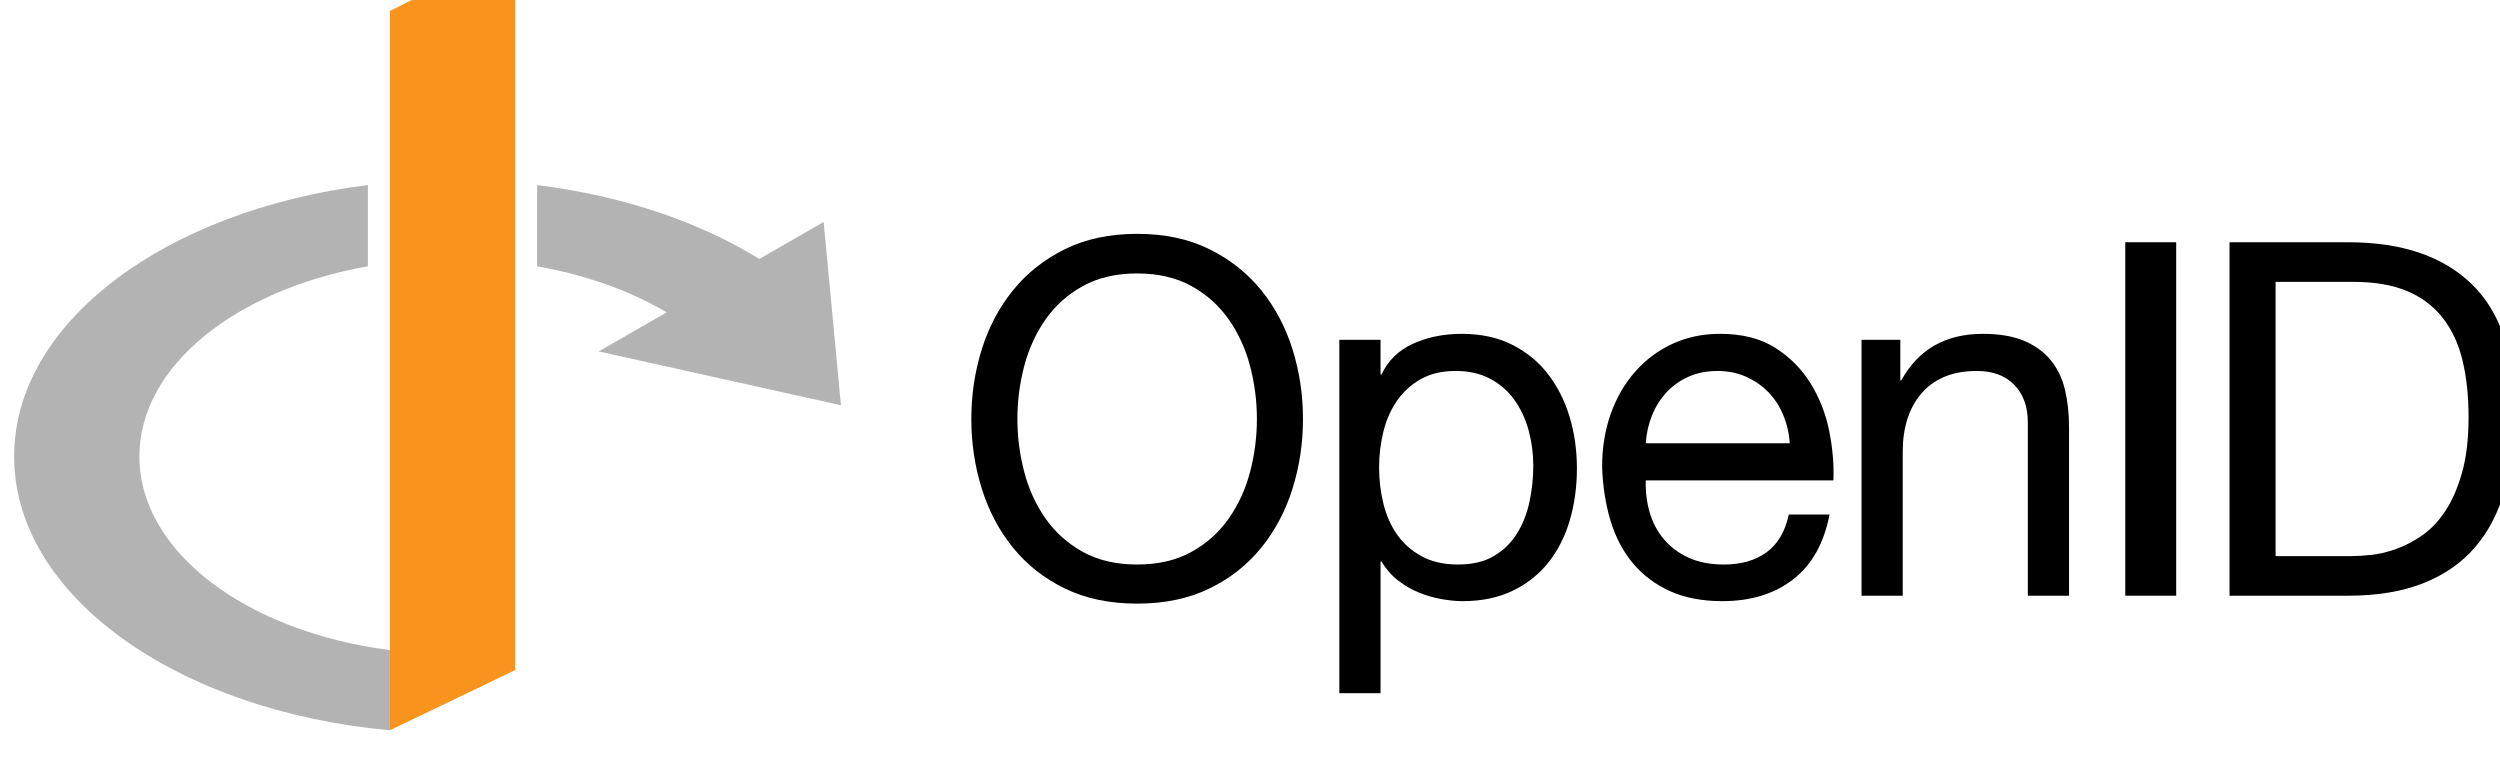 <?xml version="1.0" encoding="UTF-8" standalone="no"?>
<!-- Created with Inkscape (http://www.inkscape.org/) -->

<svg
   xmlns:dc="http://purl.org/dc/elements/1.1/"
   xmlns:cc="http://creativecommons.org/ns#"
   xmlns:rdf="http://www.w3.org/1999/02/22-rdf-syntax-ns#"
   xmlns:svg="http://www.w3.org/2000/svg"
   xmlns="http://www.w3.org/2000/svg"
   xmlns:sodipodi="http://sodipodi.sourceforge.net/DTD/sodipodi-0.dtd"
   xmlns:inkscape="http://www.inkscape.org/namespaces/inkscape"
   version="1.0"
   width="80"
   height="25"
   id="svg2593"
   xml:space="preserve"
   inkscape:version="0.48.2 r9819"
   sodipodi:docname="OpenID_logo.svg"><sodipodi:namedview
     pagecolor="#ffffff"
     bordercolor="#666666"
     borderopacity="1"
     objecttolerance="10"
     gridtolerance="10"
     guidetolerance="10"
     inkscape:pageopacity="0"
     inkscape:pageshadow="2"
     inkscape:window-width="1366"
     inkscape:window-height="744"
     id="namedview27"
     showgrid="false"
     fit-margin-top="0"
     fit-margin-left="0"
     fit-margin-right="0"
     fit-margin-bottom="0"
     inkscape:zoom="0.925"
     inkscape:cx="140.00104"
     inkscape:cy="-135.9589"
     inkscape:window-x="0"
     inkscape:window-y="24"
     inkscape:window-maximized="1"
     inkscape:current-layer="svg2593"
     showborder="true"
     inkscape:showpageshadow="false" /><defs
     id="defs2596"><clipPath
       id="clipPath2616"><path
         d="m 0,14400 14400,0 L 14400,0 0,0 0,14400 z"
         id="path2618"
         inkscape:connector-curvature="0" /></clipPath></defs><g
     transform="matrix(0.334,0,0,-0.341,-2300.72,2482.745)"
     id="g2602"><g
       transform="matrix(0.375,0,0,0.375,4301.451,4557.581)"
       id="g2734"><g
         id="g2726"><g
           transform="translate(6998.097,7259.114)"
           id="g2604"><path
             d="M 0,0 0,-159.939 0,-180 32,-164.939 32,15.633 0,0 z"
             id="path2606"
             style="fill:#f8931e;fill-opacity:1;fill-rule:nonzero;stroke:none"
             inkscape:connector-curvature="0" /></g><g
           transform="translate(7108.919,7206.314)"
           id="g2608"><path
             d="M 0,0 4.417,-45.864 -57.466,-32.4"
             id="path2610"
             style="fill:#b3b3b3;fill-opacity:1;fill-rule:nonzero;stroke:none"
             inkscape:connector-curvature="0" /></g><g
           transform="translate(6934.097,7147.621)"
           id="g2620"><path
             d="m 0,0 c 0,22.674 24.707,41.769 58.383,47.598 l 0,20.325 C 6.873,61.697 -32,33.656 -32,0 -32,-34.869 9.725,-63.709 64,-68.508 l 0,20.061 C 27.484,-43.869 0,-23.919 0,0 m 101.617,67.915 0,-20.317 c 13.399,-2.319 25.385,-6.727 34.951,-12.64 l 22.627,13.984 c -15.42,9.531 -35.322,16.283 -57.578,18.973"
             id="path2622"
             style="fill:#b3b3b3;fill-opacity:1;fill-rule:nonzero;stroke:none"
             inkscape:connector-curvature="0" /></g></g><g
         id="g2713"><g
           transform="translate(7160.152,7143.816)"
           id="g2624"
           style="fill:#000000"><path
             d="m 0,0 c 1.155,-4.336 2.973,-8.238 5.451,-11.707 2.477,-3.469 5.655,-6.256 9.538,-8.361 3.881,-2.106 8.505,-3.159 13.874,-3.159 5.368,0 9.991,1.053 13.875,3.159 3.881,2.105 7.061,4.892 9.537,8.361 2.479,3.469 4.294,7.371 5.452,11.707 1.156,4.335 1.734,8.733 1.734,13.192 0,4.459 -0.578,8.858 -1.734,13.194 -1.158,4.336 -2.973,8.238 -5.452,11.706 -2.476,3.469 -5.656,6.256 -9.537,8.362 -3.884,2.106 -8.507,3.159 -13.875,3.159 -5.369,0 -9.993,-1.053 -13.874,-3.159 C 11.106,44.348 7.928,41.561 5.451,38.092 2.973,34.624 1.155,30.722 0,26.386 -1.158,22.05 -1.734,17.651 -1.734,13.192 -1.734,8.733 -1.158,4.335 0,0 m -10.839,30.598 c 1.775,5.574 4.438,10.508 7.99,14.803 3.55,4.293 7.969,7.721 13.255,10.282 5.284,2.558 11.437,3.84 18.457,3.84 7.019,0 13.172,-1.282 18.457,-3.84 5.285,-2.561 9.704,-5.989 13.256,-10.282 3.55,-4.295 6.213,-9.229 7.99,-14.803 1.775,-5.576 2.663,-11.378 2.663,-17.406 0,-6.029 -0.888,-11.83 -2.663,-17.404 -1.777,-5.575 -4.44,-10.511 -7.99,-14.804 -3.552,-4.295 -7.971,-7.701 -13.256,-10.218 -5.285,-2.52 -11.438,-3.78 -18.457,-3.78 -7.02,0 -13.173,1.26 -18.457,3.78 -5.286,2.517 -9.705,5.923 -13.255,10.218 -3.552,4.293 -6.215,9.229 -7.99,14.804 -1.777,5.574 -2.664,11.375 -2.664,17.404 0,6.028 0.887,11.83 2.664,17.406"
             id="path2626"
             style="fill:#000000;fill-opacity:1;fill-rule:nonzero;stroke:none"
             inkscape:connector-curvature="0" /></g><g
           transform="translate(7289.046,7154.098)"
           id="g2628"
           style="fill:#000000"><path
             d="m 0,0 c -0.786,2.849 -1.981,5.389 -3.593,7.617 -1.61,2.231 -3.676,4.006 -6.193,5.327 -2.521,1.321 -5.473,1.982 -8.858,1.982 -3.55,0 -6.565,-0.701 -9.043,-2.106 -2.477,-1.404 -4.501,-3.242 -6.07,-5.511 -1.569,-2.274 -2.706,-4.853 -3.406,-7.743 -0.703,-2.892 -1.053,-5.822 -1.053,-8.795 0,-3.139 0.371,-6.174 1.114,-9.106 0.744,-2.932 1.921,-5.512 3.531,-7.742 1.611,-2.229 3.695,-4.026 6.256,-5.389 2.558,-1.361 5.656,-2.043 9.291,-2.043 3.632,0 6.668,0.701 9.105,2.106 2.435,1.404 4.398,3.261 5.884,5.574 1.487,2.312 2.559,4.955 3.221,7.928 0.66,2.972 0.991,6.027 0.991,9.168 C 1.177,-5.761 0.784,-2.85 0,0 m -37.845,22.731 0,-8.671 0.248,0 c 1.735,3.549 4.459,6.131 8.176,7.743 3.717,1.609 7.805,2.414 12.264,2.414 4.955,0 9.269,-0.909 12.945,-2.725 3.674,-1.817 6.731,-4.273 9.167,-7.371 2.435,-3.097 4.274,-6.67 5.513,-10.715 1.238,-4.047 1.858,-8.342 1.858,-12.884 0,-4.543 -0.6,-8.837 -1.796,-12.882 -1.199,-4.047 -3.016,-7.578 -5.451,-10.592 -2.437,-3.016 -5.494,-5.389 -9.167,-7.123 -3.676,-1.735 -7.95,-2.602 -12.821,-2.602 -1.57,0 -3.326,0.166 -5.265,0.496 -1.942,0.332 -3.862,0.868 -5.761,1.612 -1.9,0.742 -3.696,1.752 -5.388,3.033 -1.694,1.281 -3.117,2.869 -4.274,4.769 l -0.248,0 0,-32.951 -10.529,0 0,88.449 10.529,0 z"
             id="path2630"
             style="fill:#000000;fill-opacity:1;fill-rule:nonzero;stroke:none"
             inkscape:connector-curvature="0" /></g><g
           transform="translate(7354.08,7157.999)"
           id="g2632"
           style="fill:#000000"><path
             d="m 0,0 c -0.949,2.229 -2.23,4.15 -3.842,5.761 -1.609,1.61 -3.51,2.889 -5.697,3.84 -2.19,0.949 -4.604,1.423 -7.246,1.423 -2.725,0 -5.184,-0.474 -7.369,-1.423 -2.191,-0.951 -4.071,-2.252 -5.639,-3.903 -1.57,-1.652 -2.809,-3.572 -3.717,-5.76 -0.908,-2.189 -1.445,-4.521 -1.609,-7 l 36.791,0 C 1.506,-4.583 0.949,-2.229 0,0 m 2.539,-41.127 c -4.791,-3.635 -10.82,-5.451 -18.086,-5.451 -5.121,0 -9.558,0.828 -13.316,2.478 -3.759,1.651 -6.918,3.963 -9.477,6.938 -2.56,2.973 -4.48,6.521 -5.76,10.652 -1.282,4.129 -2.004,8.629 -2.168,13.503 0,4.871 0.743,9.331 2.229,13.379 1.487,4.045 3.572,7.557 6.257,10.529 2.682,2.973 5.862,5.284 9.538,6.938 3.674,1.651 7.699,2.477 12.078,2.477 5.697,0 10.426,-1.176 14.184,-3.531 C 1.773,14.432 4.789,11.438 7.061,7.804 9.33,4.169 10.9,0.205 11.77,-4.087 c 0.865,-4.296 1.216,-8.384 1.052,-12.265 l -47.941,0 c -0.084,-2.808 0.248,-5.472 0.99,-7.99 0.744,-2.519 1.941,-4.75 3.594,-6.689 1.65,-1.942 3.758,-3.49 6.316,-4.645 2.561,-1.158 5.576,-1.734 9.045,-1.734 4.459,0 8.111,1.031 10.963,3.096 2.848,2.064 4.725,5.203 5.635,9.416 l 10.406,0 C 10.424,-32.084 7.326,-37.494 2.539,-41.127"
             id="path2634"
             style="fill:#000000;fill-opacity:1;fill-rule:nonzero;stroke:none"
             inkscape:connector-curvature="0" /></g><g
           transform="translate(7383.996,7176.829)"
           id="g2636"
           style="fill:#000000"><path
             d="m 0,0 0,-10.159 0.246,0 c 4.377,7.762 11.315,11.645 20.813,11.645 4.211,0 7.72,-0.579 10.529,-1.735 2.807,-1.156 5.078,-2.767 6.814,-4.83 1.733,-2.066 2.952,-4.521 3.653,-7.371 0.701,-2.849 1.052,-6.008 1.052,-9.476 l 0,-42.118 -10.529,0 0,43.356 c 0,3.965 -1.156,7.102 -3.467,9.415 -2.312,2.312 -5.494,3.468 -9.541,3.468 -3.218,0 -6.007,-0.494 -8.361,-1.486 -2.354,-0.991 -4.316,-2.396 -5.883,-4.211 -1.57,-1.818 -2.748,-3.946 -3.531,-6.38 -0.785,-2.437 -1.176,-5.101 -1.176,-7.99 l 0,-36.172 -10.529,0 L -9.91,0 0,0 z"
             id="path2638"
             style="fill:#000000;fill-opacity:1;fill-rule:nonzero;stroke:none"
             inkscape:connector-curvature="0" /></g><path
           d="m 7454.48,7112.785 -13.008,0 0,88.448 13.008,0 0,-88.448 z"
           id="path2640"
           style="fill:#000000;fill-opacity:1;fill-rule:nonzero;stroke:none"
           inkscape:connector-curvature="0" /><g
           transform="translate(7499.445,7122.694)"
           id="g2642"
           style="fill:#000000"><path
             d="m 0,0 c 1.322,0 2.975,0.104 4.955,0.311 1.983,0.205 4.09,0.699 6.318,1.486 2.231,0.783 4.44,1.92 6.627,3.406 2.188,1.486 4.153,3.51 5.883,6.07 1.737,2.559 3.16,5.76 4.276,9.6 1.115,3.841 1.671,8.485 1.671,13.937 0,5.284 -0.517,10.011 -1.546,14.183 -1.034,4.17 -2.725,7.721 -5.08,10.653 -2.354,2.931 -5.387,5.161 -9.104,6.69 -3.717,1.527 -8.301,2.292 -13.752,2.292 l -19.82,0 L -19.572,0 0,0 z m -0.992,78.538 c 13.627,0 24.115,-3.468 31.467,-10.406 C 37.824,61.195 41.5,50.623 41.5,36.419 41.5,28.987 40.672,22.4 39.021,16.662 37.369,10.92 34.811,6.09 31.342,2.168 27.873,-1.756 23.455,-4.75 18.086,-6.813 12.717,-8.879 6.359,-9.91 -0.992,-9.91 l -30.35,0 0,88.448 30.35,0 z"
             id="path2644"
             style="fill:#000000;fill-opacity:1;fill-rule:nonzero;stroke:none"
             inkscape:connector-curvature="0" /></g></g></g></g></svg>